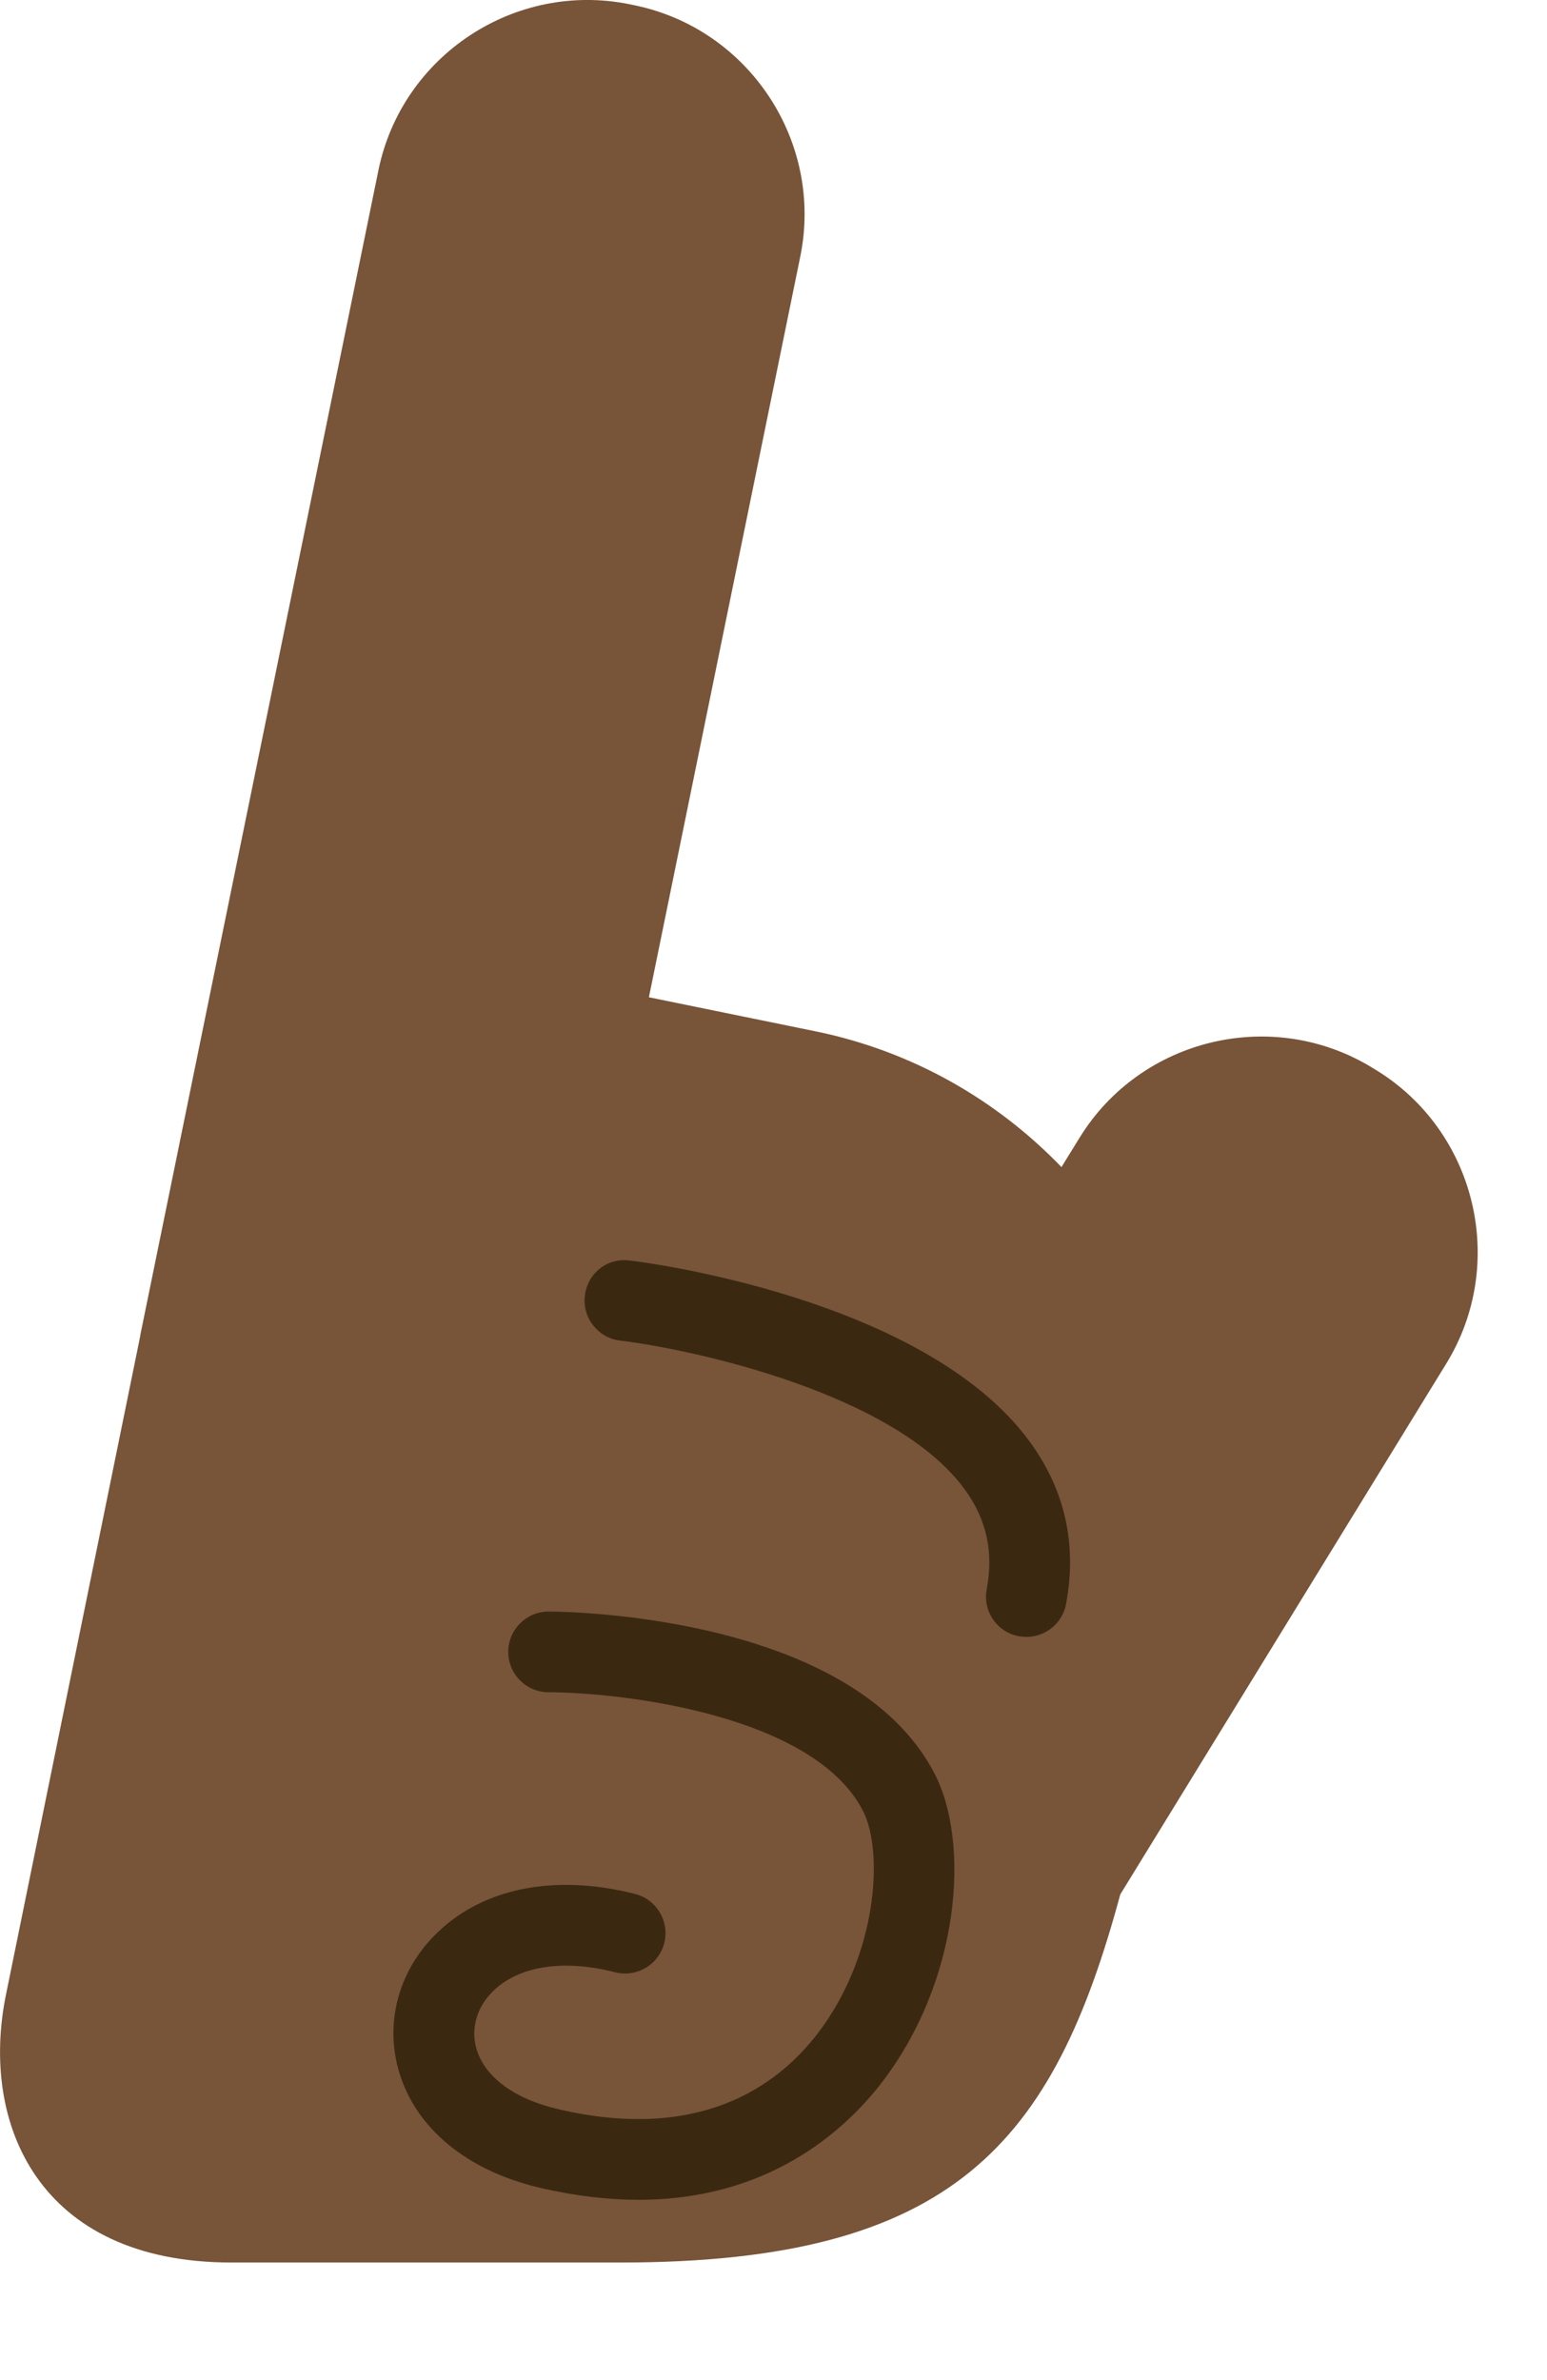 <?xml version="1.0" encoding="UTF-8" standalone="no"?>
<!DOCTYPE svg PUBLIC "-//W3C//DTD SVG 1.1//EN" "http://www.w3.org/Graphics/SVG/1.1/DTD/svg11.dtd">
<svg width="100%" height="100%" viewBox="0 0 13 20" version="1.1" xmlns="http://www.w3.org/2000/svg" xmlns:xlink="http://www.w3.org/1999/xlink" xml:space="preserve" xmlns:serif="http://www.serif.com/" style="fill-rule:evenodd;clip-rule:evenodd;stroke-linejoin:round;stroke-miterlimit:2;">
    <g transform="matrix(1,0,0,1,-13.784,-16.988)">
        <path d="M25.35,25.981L25.317,25.961C24.478,25.446 23.37,25.711 22.855,26.55L22.704,26.795C22.162,26.233 21.454,25.821 20.636,25.654L19.237,25.368L20.509,19.144C20.706,18.179 20.078,17.229 19.114,17.032L19.076,17.024C18.111,16.827 17.161,17.455 16.964,18.419L15.291,26.602L15.276,26.676L14.963,28.207L14.962,28.217L13.834,33.75C13.614,34.828 14.104,36 15.729,36L19,36C21.804,36 22.635,34.99 23.198,32.907L25.939,28.444C26.453,27.605 26.189,26.497 25.35,25.981Z" style="fill:rgb(120,84,57);fill-rule:nonzero;"/>
    </g>
    <g transform="matrix(1,0,0,1,-13.784,-16.988)">
        <path d="M22.409,30.743C22.389,30.743 22.367,30.741 22.345,30.737C22.161,30.703 22.04,30.525 22.076,30.34C22.135,30.028 22.074,29.753 21.889,29.501C21.299,28.693 19.6,28.326 18.995,28.253C18.809,28.231 18.676,28.061 18.699,27.876C18.721,27.69 18.883,27.555 19.076,27.58C19.177,27.591 21.55,27.89 22.436,29.101C22.734,29.508 22.837,29.969 22.742,30.469C22.711,30.63 22.569,30.743 22.409,30.743ZM19.15,35.473C18.897,35.473 18.62,35.442 18.317,35.371C17.707,35.227 17.277,34.872 17.137,34.396C17.019,33.995 17.127,33.571 17.426,33.261C17.814,32.859 18.429,32.727 19.121,32.903C19.302,32.949 19.412,33.134 19.366,33.316C19.32,33.496 19.137,33.607 18.953,33.561C18.508,33.447 18.128,33.511 17.915,33.732C17.787,33.864 17.74,34.041 17.788,34.205C17.857,34.441 18.107,34.626 18.473,34.711C19.653,34.988 20.306,34.525 20.647,34.086C21.155,33.433 21.215,32.548 21.034,32.201C20.612,31.389 18.985,31.209 18.394,31.208C18.207,31.208 18.055,31.056 18.055,30.869C18.055,30.682 18.207,30.53 18.394,30.53C18.497,30.53 20.936,30.545 21.636,31.889C21.941,32.474 21.854,33.64 21.182,34.503C20.874,34.897 20.239,35.473 19.15,35.473Z" style="fill:rgb(58,41,16);fill-rule:nonzero;"/>
    </g>
</svg>
